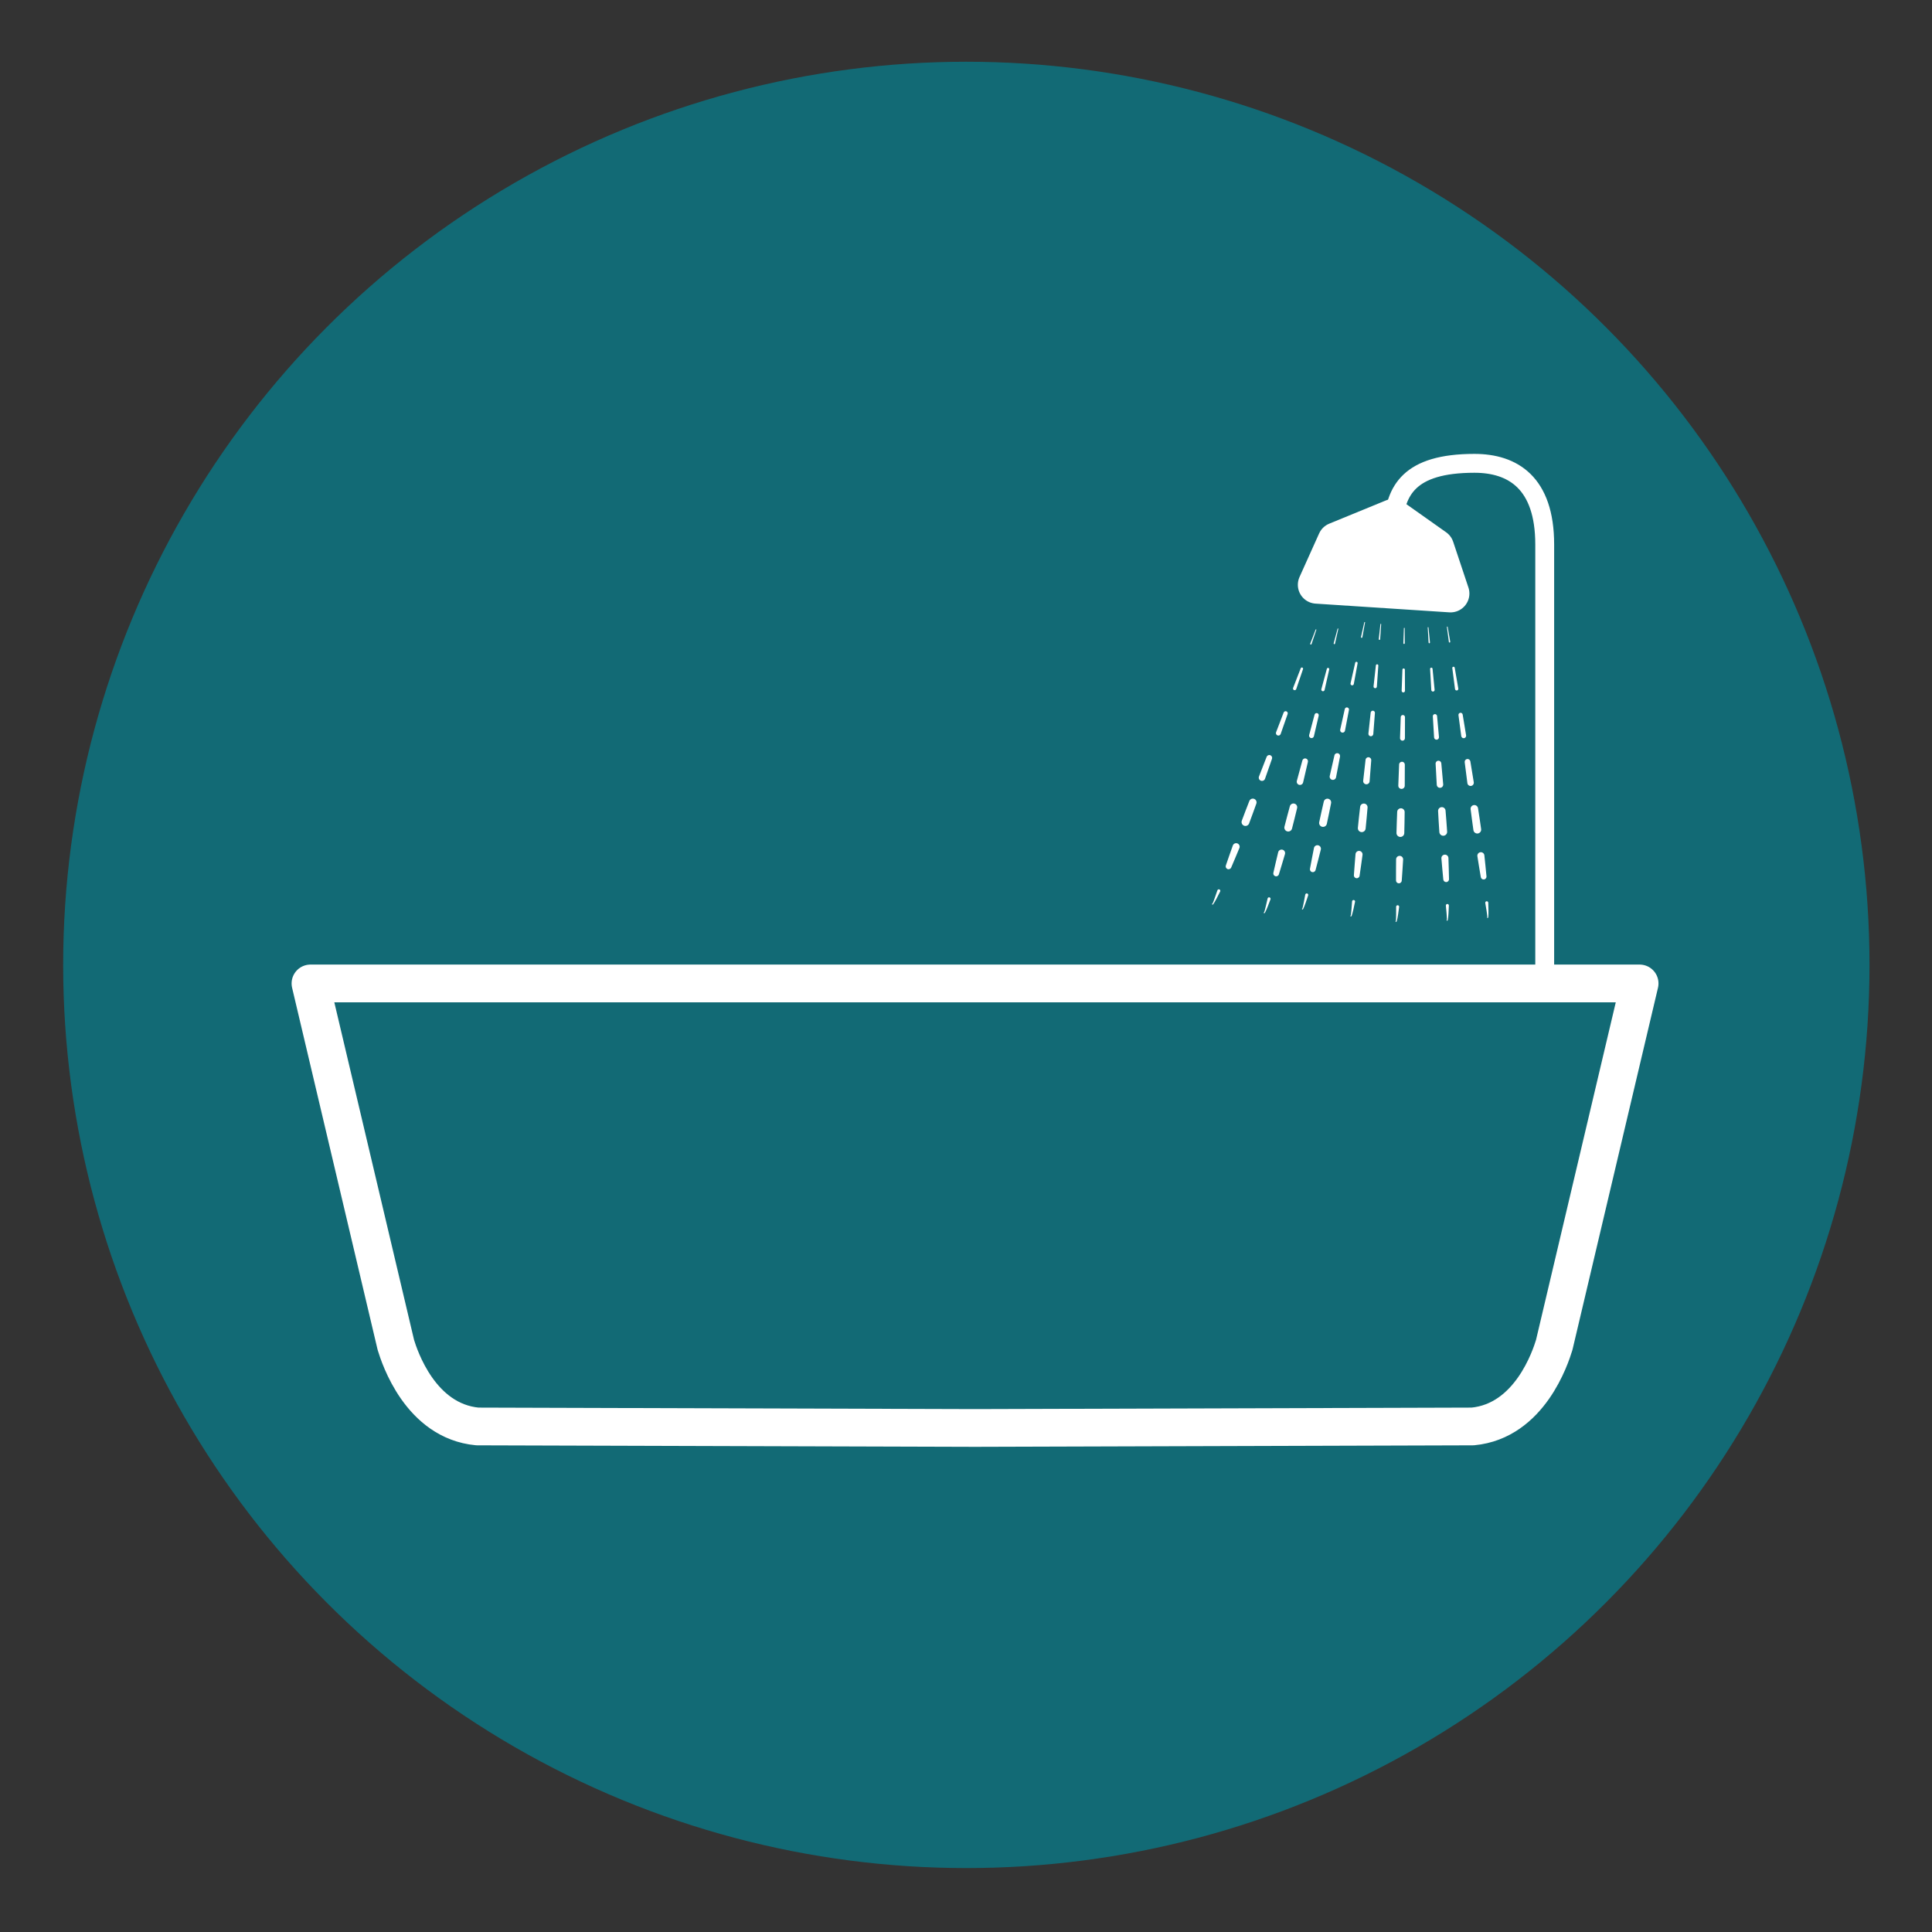 <?xml version="1.0" encoding="utf-8"?>
<!-- Generator: Adobe Illustrator 24.0.2, SVG Export Plug-In . SVG Version: 6.00 Build 0)  -->
<svg version="1.1" xmlns="http://www.w3.org/2000/svg" xmlns:xlink="http://www.w3.org/1999/xlink" x="0px" y="0px"
	 viewBox="0 0 512 512" style="enable-background:new 0 0 512 512;" xml:space="preserve">
<rect x="0" y="0" width="512" height="512" fill="#333333" stroke="none"/>
<style type="text/css">
	.st0{fill:#126A75;}
	.st1{fill:none;stroke:#FFFFFF;stroke-width:10;stroke-linecap:round;stroke-linejoin:round;stroke-miterlimit:10;}
	.st2{fill:none;stroke:#FFFFFF;stroke-width:5;stroke-linecap:round;stroke-linejoin:round;stroke-miterlimit:10;}
	.st3{fill:#FFFFFF;stroke:#FFFFFF;stroke-width:10;stroke-linecap:round;stroke-linejoin:round;stroke-miterlimit:10;}
	.st4{fill:#FFFFFF;}
</style>
<g id="Layer_1">
</g>
<g id="Layer_2_background">
	<g>
		<circle class="st0" cx="256.089" cy="255.71" r="239.349"/>
	</g>
</g>
<g id="Layer_3_elements">
	<path class="st1" d="M258.395,378.425l-131.88-0.398c-15.132-1.427-20.635-18.43-21.61-21.61l-22.629-95.796
		h352.239l-22.629,95.796c-0.976,3.18-6.478,20.183-21.61,21.61L258.395,378.425"/>
	<path class="st2" d="M409.365,260.622V144.307c0-16.412-8.48-21.525-18.647-21.52
		c-17.407,0.01-20.888,7.3-21.538,16.334"/>
	<polygon class="st3" points="348.942,154.974 354.146,143.41 369.18,137.242 380.358,145.144 384.406,157.287 	"/>
	<g>
		<g>
			<path class="st4" d="M348.847,166.908l-1.284,3.792c-0.032,0.095-0.136,0.146-0.231,0.114
				c-0.095-0.032-0.146-0.136-0.114-0.231c0.001-0.002,0.002-0.005,0.003-0.007l1.439-3.736
				c0.02-0.052,0.078-0.077,0.129-0.057C348.839,166.802,348.864,166.858,348.847,166.908z"/>
			<path class="st4" d="M345.316,177.319l-1.802,5.293c-0.078,0.23-0.329,0.354-0.559,0.275
				s-0.354-0.329-0.275-0.559c0.002-0.005,0.004-0.012,0.006-0.017l2.017-5.214
				c0.065-0.168,0.253-0.251,0.421-0.187C345.288,176.973,345.372,177.154,345.316,177.319z"/>
			<path class="st4" d="M341.236,189.219l-1.839,5.28c-0.118,0.339-0.488,0.518-0.827,0.4
				c-0.339-0.118-0.517-0.488-0.4-0.827c0.002-0.005,0.005-0.014,0.007-0.019l2.001-5.219
				c0.111-0.291,0.437-0.436,0.727-0.325C341.19,188.617,341.336,188.933,341.236,189.219z"/>
			<path class="st4" d="M337.09,201.095l-1.844,5.279c-0.156,0.446-0.643,0.681-1.089,0.525
				c-0.446-0.156-0.681-0.643-0.525-1.089c0.003-0.008,0.008-0.021,0.011-0.029l2.026-5.209
				c0.151-0.39,0.589-0.584,0.979-0.433C337.03,200.287,337.223,200.712,337.09,201.095z"/>
			<path class="st4" d="M332.941,212.975c-0.642,1.75-1.246,3.515-1.92,5.253c-0.206,0.532-0.805,0.795-1.337,0.589
				c-0.523-0.203-0.786-0.79-0.597-1.316c0.631-1.752,1.334-3.478,1.997-5.219c0.194-0.512,0.765-0.769,1.277-0.576
				C332.869,211.899,333.126,212.467,332.941,212.975z"/>
			<path class="st4" d="M328.452,224.736c-0.703,1.73-1.446,3.443-2.173,5.163c-0.163,0.386-0.609,0.567-0.994,0.403
				c-0.37-0.156-0.551-0.572-0.422-0.946l0.003-0.008c0.612-1.761,1.207-3.527,1.844-5.277l0.002-0.005
				c0.176-0.484,0.711-0.734,1.196-0.558c0.484,0.176,0.734,0.711,0.558,1.196
				C328.461,224.714,328.456,224.727,328.452,224.736z"/>
			<path class="st4" d="M323.354,236.258l-0.912,1.792c-0.158,0.296-0.311,0.595-0.484,0.885l-0.266,0.434
				c-0.05,0.072-0.093,0.143-0.15,0.215c-0.025,0.035-0.059,0.073-0.096,0.111
				c-0.017,0.015-0.037,0.028-0.056,0.039c0.004,0.024-0.163,0.011-0.158-0.038
				c-0.045-0.096-0.018-0.096-0.02-0.137c-0.003-0.05,0.036-0.092,0.086-0.095c0.041-0.002,0.076,0.023,0.09,0.06
				l0.022,0.062c0,0,0.016,0.044-0.008-0.015c0.009-0.028-0.122-0.045-0.106-0.031l-0.007,0.001
				c0.016-0.026,0.034-0.052,0.051-0.09c0.036-0.066,0.068-0.144,0.101-0.217l0.182-0.459l0.345-0.934
				l0.654-1.887l0.002-0.007c0.072-0.208,0.299-0.318,0.506-0.246c0.208,0.072,0.318,0.299,0.246,0.506
				C323.37,236.224,323.362,236.243,323.354,236.258z"/>
		</g>
	</g>
	<g>
		<g>
			<path class="st4" d="M354.664,166.669l-0.874,3.907c-0.022,0.098-0.119,0.16-0.218,0.138
				c-0.098-0.022-0.16-0.119-0.138-0.218c0.001-0.002,0.001-0.005,0.002-0.007l1.034-3.868
				c0.014-0.053,0.069-0.085,0.122-0.071C354.644,166.564,354.676,166.617,354.664,166.669z"/>
			<path class="st4" d="M352.26,177.396l-1.229,5.455c-0.053,0.237-0.289,0.387-0.527,0.333
				c-0.237-0.053-0.387-0.289-0.333-0.527c0.001-0.005,0.003-0.013,0.004-0.018l1.452-5.399
				c0.047-0.174,0.225-0.277,0.399-0.23C352.195,177.055,352.297,177.226,352.26,177.396z"/>
			<path class="st4" d="M349.468,189.663l-1.268,5.445c-0.081,0.349-0.43,0.567-0.78,0.485
				c-0.349-0.081-0.567-0.43-0.485-0.78c0.001-0.006,0.004-0.015,0.005-0.02l1.435-5.402
				c0.08-0.301,0.388-0.48,0.688-0.401C349.358,189.068,349.536,189.368,349.468,189.663z"/>
			<path class="st4" d="M346.608,201.912l-1.272,5.445c-0.107,0.46-0.567,0.745-1.027,0.638
				c-0.46-0.107-0.745-0.567-0.638-1.027c0.002-0.009,0.005-0.022,0.008-0.03l1.461-5.395
				c0.109-0.404,0.524-0.643,0.928-0.534C346.462,201.115,346.699,201.517,346.608,201.912z"/>
			<path class="st4" d="M343.745,214.166c-0.453,1.808-0.865,3.628-1.351,5.428c-0.149,0.551-0.716,0.877-1.266,0.728
				c-0.542-0.146-0.865-0.702-0.734-1.245c0.441-1.81,0.957-3.6,1.431-5.401
				c0.138-0.529,0.679-0.847,1.208-0.709C343.559,213.103,343.875,213.64,343.745,214.166z"/>
			<path class="st4" d="M340.532,226.337c-0.515,1.794-1.072,3.578-1.612,5.364c-0.121,0.401-0.545,0.628-0.946,0.507
				c-0.384-0.116-0.609-0.51-0.52-0.895l0.002-0.008c0.421-1.816,0.826-3.635,1.272-5.443l0.001-0.005
				c0.124-0.5,0.629-0.805,1.129-0.682c0.5,0.124,0.805,0.629,0.682,1.129
				C340.538,226.314,340.534,226.327,340.532,226.337z"/>
			<path class="st4" d="M336.687,238.335l-0.716,1.879c-0.125,0.311-0.246,0.625-0.387,0.932l-0.218,0.46
				c-0.042,0.077-0.077,0.152-0.126,0.23c-0.021,0.037-0.051,0.079-0.084,0.121
				c-0.016,0.016-0.034,0.032-0.052,0.044c0.006,0.024-0.161,0.029-0.161-0.021
				c-0.055-0.09-0.029-0.094-0.035-0.134c-0.008-0.049,0.026-0.096,0.075-0.104
				c0.04-0.006,0.079,0.015,0.096,0.05l0.029,0.06c0,0,0.021,0.042-0.01-0.014
				c0.006-0.028-0.126-0.032-0.109-0.019l-0.007,0.001c0.013-0.028,0.028-0.056,0.042-0.095
				c0.029-0.069,0.052-0.151,0.077-0.226l0.132-0.476l0.244-0.965l0.449-1.946l0.002-0.007
				c0.05-0.214,0.263-0.348,0.477-0.298c0.214,0.05,0.348,0.263,0.298,0.477
				C336.699,238.3,336.693,238.319,336.687,238.335z"/>
		</g>
	</g>
	<g>
		<g>
			<path class="st4" d="M361.752,164.953l-0.716,3.939c-0.018,0.099-0.113,0.165-0.212,0.147s-0.165-0.113-0.147-0.212
				c0-0.002,0.001-0.005,0.002-0.007l0.877-3.906c0.012-0.054,0.066-0.088,0.119-0.076
				C361.728,164.85,361.762,164.901,361.752,164.953z"/>
			<path class="st4" d="M359.781,175.768l-1.008,5.5c-0.044,0.239-0.274,0.398-0.513,0.354
				c-0.239-0.044-0.398-0.274-0.354-0.513c0.001-0.005,0.003-0.013,0.004-0.018l1.233-5.453
				c0.04-0.175,0.214-0.286,0.39-0.246C359.703,175.43,359.812,175.598,359.781,175.768z"/>
			<path class="st4" d="M357.486,188.138l-1.048,5.492c-0.067,0.352-0.407,0.583-0.759,0.516
				c-0.352-0.067-0.583-0.407-0.516-0.759c0.001-0.006,0.003-0.015,0.004-0.02l1.216-5.456
				c0.067-0.304,0.368-0.495,0.672-0.428C357.352,187.548,357.542,187.84,357.486,188.138z"/>
			<path class="st4" d="M355.12,200.492l-1.052,5.492c-0.089,0.464-0.537,0.767-1,0.679s-0.767-0.537-0.679-1
				c0.002-0.009,0.004-0.022,0.006-0.03l1.243-5.449c0.092-0.408,0.498-0.663,0.905-0.571
				C354.942,199.702,355.195,200.094,355.12,200.492z"/>
			<path class="st4" d="M352.753,212.851c-0.38,1.825-0.718,3.659-1.131,5.478c-0.126,0.556-0.68,0.905-1.236,0.778
				c-0.547-0.124-0.893-0.667-0.783-1.214c0.368-1.826,0.811-3.636,1.213-5.455c0.117-0.534,0.645-0.873,1.179-0.756
				C352.525,211.797,352.861,212.321,352.753,212.851z"/>
			<path class="st4" d="M350.032,225.142c-0.442,1.814-0.927,3.618-1.395,5.425c-0.105,0.406-0.519,0.649-0.925,0.544
				c-0.389-0.101-0.629-0.485-0.556-0.874l0.002-0.008c0.348-1.831,0.679-3.666,1.052-5.49l0.001-0.005
				c0.103-0.505,0.596-0.83,1.101-0.727c0.505,0.103,0.83,0.596,0.727,1.101
				C350.037,225.119,350.034,225.132,350.032,225.142z"/>
			<path class="st4" d="M346.673,237.286l-0.64,1.906c-0.113,0.316-0.221,0.634-0.349,0.946l-0.2,0.468
				c-0.038,0.079-0.071,0.155-0.117,0.235c-0.019,0.038-0.048,0.081-0.079,0.124
				c-0.015,0.017-0.032,0.033-0.05,0.046c0.007,0.023-0.16,0.035-0.162-0.015
				c-0.059-0.088-0.032-0.093-0.04-0.133c-0.01-0.049,0.022-0.097,0.071-0.107c0.04-0.008,0.079,0.012,0.098,0.046
				l0.031,0.059c0,0,0.022,0.041-0.01-0.014c0.005-0.029-0.127-0.027-0.11-0.015l-0.007,0.002
				c0.012-0.028,0.025-0.057,0.038-0.096c0.026-0.07,0.046-0.153,0.068-0.229l0.113-0.481l0.205-0.974l0.371-1.962
				l0.001-0.007c0.041-0.216,0.249-0.358,0.465-0.317c0.216,0.041,0.358,0.249,0.317,0.465
				C346.684,237.25,346.679,237.269,346.673,237.286z"/>
		</g>
	</g>
	<g>
		<g>
			<path class="st4" d="M366.024,165.428l-0.273,3.994c-0.007,0.1-0.094,0.176-0.194,0.169
				c-0.1-0.007-0.176-0.094-0.169-0.194c0-0.002,0-0.005,0.001-0.007l0.437-3.98
				c0.006-0.055,0.055-0.095,0.11-0.089C365.989,165.328,366.028,165.375,366.024,165.428z"/>
			<path class="st4" d="M365.271,176.395l-0.389,5.578c-0.017,0.243-0.228,0.426-0.47,0.409s-0.426-0.228-0.409-0.47
				c0-0.005,0.001-0.013,0.002-0.018l0.618-5.557c0.02-0.179,0.181-0.308,0.36-0.288
				C365.156,176.068,365.283,176.222,365.271,176.395z"/>
			<path class="st4" d="M364.368,188.944l-0.429,5.574c-0.028,0.358-0.34,0.625-0.697,0.598
				c-0.358-0.028-0.625-0.34-0.598-0.697c0-0.006,0.001-0.015,0.002-0.021l0.6-5.557
				c0.033-0.309,0.311-0.533,0.62-0.5C364.169,188.373,364.39,188.642,364.368,188.944z"/>
			<path class="st4" d="M363.394,201.484l-0.433,5.575c-0.037,0.471-0.448,0.823-0.918,0.786
				c-0.471-0.037-0.822-0.448-0.786-0.918c0.001-0.009,0.002-0.022,0.003-0.031l0.628-5.554
				c0.046-0.415,0.421-0.715,0.836-0.668C363.129,200.719,363.424,201.08,363.394,201.484z"/>
			<path class="st4" d="M362.418,214.03c-0.174,1.856-0.306,3.717-0.514,5.57c-0.064,0.567-0.575,0.975-1.142,0.911
				c-0.558-0.063-0.962-0.563-0.913-1.119c0.162-1.856,0.401-3.704,0.598-5.556
				c0.056-0.544,0.543-0.94,1.087-0.883C362.074,213.009,362.467,213.491,362.418,214.03z"/>
			<path class="st4" d="M361.084,226.548c-0.237,1.852-0.518,3.699-0.782,5.546c-0.059,0.415-0.444,0.703-0.858,0.644
				c-0.398-0.057-0.679-0.412-0.65-0.806l0.001-0.008c0.141-1.859,0.266-3.718,0.434-5.573l0.001-0.006
				c0.046-0.513,0.5-0.891,1.013-0.845c0.513,0.046,0.891,0.5,0.845,1.013
				C361.087,226.524,361.085,226.538,361.084,226.548z"/>
			<path class="st4" d="M359.099,238.99l-0.424,1.966c-0.077,0.327-0.149,0.655-0.242,0.98l-0.146,0.488
				c-0.029,0.082-0.053,0.162-0.09,0.246c-0.015,0.04-0.038,0.086-0.065,0.132
				c-0.013,0.018-0.029,0.036-0.045,0.052c0.009,0.022-0.155,0.053-0.163,0.003
				c-0.068-0.081-0.042-0.088-0.055-0.127c-0.015-0.048,0.011-0.099,0.059-0.114
				c0.039-0.012,0.08,0.003,0.102,0.035l0.038,0.055c0,0,0.027,0.039-0.012-0.013
				c0.002-0.029-0.13-0.013-0.11-0.003l-0.007,0.002c0.009-0.029,0.019-0.059,0.027-0.1
				c0.018-0.073,0.029-0.157,0.042-0.235l0.059-0.491l0.095-0.991l0.15-1.991l0.001-0.007
				c0.017-0.219,0.207-0.384,0.427-0.367c0.219,0.017,0.384,0.207,0.367,0.427
				C359.106,238.953,359.103,238.973,359.099,238.99z"/>
		</g>
	</g>
	<g>
		<g>
			<path class="st4" d="M372.249,166.476l0.023,4.003c0.001,0.101-0.081,0.183-0.181,0.183
				c-0.101,0.001-0.183-0.081-0.183-0.181c0-0.002,0-0.005,0-0.008l0.141-4.001
				c0.002-0.055,0.048-0.098,0.103-0.097C372.206,166.379,372.249,166.423,372.249,166.476z"/>
			<path class="st4" d="M372.309,177.469l0.025,5.591c0.001,0.243-0.195,0.442-0.439,0.443
				c-0.243,0.001-0.442-0.195-0.443-0.439c0-0.005,0-0.013,0-0.018l0.205-5.587
				c0.006-0.18,0.158-0.32,0.337-0.314C372.17,177.151,372.308,177.296,372.309,177.469z"/>
			<path class="st4" d="M372.337,190.05l-0.015,5.591c-0.001,0.359-0.292,0.648-0.651,0.648s-0.648-0.292-0.648-0.651
				c0-0.006,0-0.015,0-0.021l0.188-5.587c0.01-0.311,0.27-0.555,0.581-0.545
				C372.097,189.495,372.337,189.747,372.337,190.05z"/>
			<path class="st4" d="M372.293,202.628l-0.02,5.592c-0.002,0.472-0.386,0.853-0.858,0.852
				c-0.472-0.002-0.853-0.386-0.852-0.858c0-0.009,0-0.022,0.001-0.031l0.215-5.585
				c0.015-0.418,0.367-0.744,0.784-0.729C371.973,201.884,372.293,202.223,372.293,202.628z"/>
			<path class="st4" d="M372.249,215.212c-0.036,1.864-0.03,3.729-0.101,5.592c-0.021,0.57-0.501,1.015-1.071,0.993
				c-0.561-0.021-1.001-0.49-0.994-1.049c0.025-1.863,0.126-3.723,0.185-5.585
				c0.016-0.547,0.472-0.977,1.019-0.961C371.83,214.219,372.258,214.671,372.249,215.212z"/>
			<path class="st4" d="M371.844,227.794c-0.1,1.864-0.243,3.727-0.369,5.589c-0.028,0.418-0.39,0.734-0.808,0.706
				c-0.401-0.027-0.707-0.36-0.708-0.756l0-0.008c0.004-1.864-0.01-3.728,0.021-5.59l0-0.006
				c0.008-0.515,0.433-0.926,0.948-0.918c0.515,0.008,0.926,0.433,0.918,0.948
				C371.845,227.77,371.845,227.784,371.844,227.794z"/>
			<path class="st4" d="M370.786,240.349l-0.277,1.992c-0.052,0.332-0.1,0.664-0.169,0.995l-0.11,0.497
				c-0.023,0.084-0.041,0.165-0.072,0.252c-0.012,0.041-0.032,0.089-0.055,0.137
				c-0.012,0.019-0.026,0.038-0.041,0.055c0.011,0.021-0.151,0.064-0.162,0.015
				c-0.074-0.076-0.049-0.085-0.064-0.123c-0.019-0.046,0.004-0.099,0.05-0.118
				c0.038-0.015,0.08-0.003,0.104,0.027l0.042,0.052c0,0,0.029,0.036-0.013-0.012
				c-0-0.029-0.13-0.003-0.11,0.006l-0.006,0.003c0.006-0.03,0.015-0.061,0.019-0.102
				c0.013-0.074,0.017-0.159,0.025-0.238l0.022-0.494l0.021-0.995l0.002-1.997v-0.007
				c0-0.22,0.179-0.398,0.398-0.398c0.22,0,0.398,0.179,0.398,0.398
				C370.789,240.312,370.788,240.332,370.786,240.349z"/>
		</g>
	</g>
	<g>
		<g>
			<path class="st4" d="M378.562,166.291l0.395,3.984c0.01,0.1-0.063,0.189-0.163,0.199
				c-0.1,0.01-0.189-0.063-0.199-0.163c-0-0.002-0.001-0.005-0.001-0.007l-0.231-3.997
				c-0.003-0.055,0.039-0.102,0.094-0.106C378.511,166.198,378.557,166.238,378.562,166.291z"/>
			<path class="st4" d="M379.642,177.231l0.544,5.565c0.024,0.242-0.153,0.458-0.396,0.481s-0.458-0.153-0.481-0.396
				c-0.001-0.005-0.001-0.013-0.001-0.018l-0.315-5.582c-0.01-0.18,0.127-0.334,0.307-0.344
				C379.475,176.928,379.625,177.059,379.642,177.231z"/>
			<path class="st4" d="M380.838,189.755l0.504,5.568c0.032,0.357-0.231,0.673-0.588,0.705
				c-0.357,0.032-0.673-0.231-0.705-0.588c-0.001-0.006-0.001-0.015-0.002-0.021l-0.332-5.58
				c-0.019-0.31,0.218-0.577,0.528-0.596C380.548,189.225,380.81,189.453,380.838,189.755z"/>
			<path class="st4" d="M381.962,202.283l0.499,5.569c0.042,0.47-0.305,0.885-0.775,0.928
				c-0.47,0.042-0.885-0.305-0.928-0.775c-0.001-0.009-0.002-0.022-0.002-0.031l-0.304-5.581
				c-0.023-0.417,0.296-0.775,0.714-0.798C381.574,201.572,381.925,201.88,381.962,202.283z"/>
			<path class="st4" d="M383.086,214.817c0.137,1.859,0.316,3.716,0.419,5.577c0.032,0.57-0.405,1.057-0.974,1.088
				c-0.561,0.031-1.042-0.396-1.087-0.952c-0.148-1.857-0.22-3.719-0.334-5.578
				c-0.035-0.546,0.38-1.017,0.925-1.052C382.577,213.866,383.045,214.277,383.086,214.817z"/>
			<path class="st4" d="M383.851,227.382c0.074,1.865,0.104,3.733,0.151,5.599c0.011,0.419-0.32,0.767-0.739,0.778
				c-0.401,0.01-0.738-0.293-0.775-0.687l-0.001-0.008c-0.169-1.856-0.356-3.711-0.499-5.568l-0-0.006
				c-0.04-0.514,0.345-0.962,0.859-1.002c0.514-0.04,0.962,0.345,1.002,0.859
				C383.85,227.358,383.851,227.372,383.851,227.382z"/>
			<path class="st4" d="M383.963,239.981l-0.091,2.009c-0.021,0.335-0.038,0.67-0.075,1.006l-0.063,0.505
				c-0.015,0.086-0.025,0.168-0.048,0.258c-0.008,0.042-0.023,0.091-0.042,0.141
				c-0.01,0.02-0.022,0.041-0.035,0.059c0.013,0.02-0.144,0.078-0.16,0.03
				c-0.081-0.069-0.057-0.08-0.075-0.117c-0.023-0.044-0.005-0.099,0.039-0.122
				c0.036-0.019,0.079-0.011,0.106,0.017l0.046,0.048c0,0,0.033,0.034-0.014-0.01
				c-0.003-0.029-0.13,0.009-0.109,0.016l-0.006,0.003c0.004-0.03,0.009-0.062,0.01-0.103
				c0.006-0.075,0.002-0.16,0.003-0.239l-0.024-0.494l-0.071-0.993l-0.183-1.988l-0.001-0.007
				c-0.02-0.219,0.141-0.413,0.36-0.433c0.219-0.02,0.413,0.141,0.433,0.36
				C383.963,239.944,383.964,239.963,383.963,239.981z"/>
		</g>
	</g>
	<g>
		<g>
			<path class="st4" d="M383.643,166.127l0.684,3.945c0.017,0.099-0.049,0.194-0.148,0.211
				c-0.099,0.017-0.194-0.049-0.211-0.148c-0-0.002-0.001-0.005-0.001-0.007l-0.522-3.969
				c-0.007-0.055,0.031-0.105,0.086-0.112C383.585,166.038,383.634,166.074,383.643,166.127z"/>
			<path class="st4" d="M385.518,176.959l0.948,5.511c0.041,0.24-0.12,0.468-0.36,0.509
				c-0.24,0.041-0.468-0.12-0.509-0.36c-0.001-0.005-0.002-0.013-0.003-0.018l-0.721-5.544
				c-0.023-0.178,0.102-0.342,0.281-0.365C385.329,176.668,385.488,176.788,385.518,176.959z"/>
			<path class="st4" d="M387.624,189.362l0.908,5.517c0.058,0.354-0.181,0.688-0.535,0.746
				c-0.354,0.058-0.688-0.181-0.746-0.535c-0.001-0.006-0.002-0.015-0.003-0.021l-0.738-5.541
				c-0.041-0.308,0.175-0.592,0.483-0.633C387.295,188.855,387.574,189.063,387.624,189.362z"/>
			<path class="st4" d="M389.659,201.775l0.904,5.518c0.076,0.466-0.239,0.905-0.705,0.982s-0.905-0.239-0.982-0.705
				c-0.001-0.009-0.003-0.022-0.004-0.031l-0.711-5.544c-0.054-0.415,0.239-0.794,0.653-0.848
				C389.22,201.094,389.592,201.375,389.659,201.775z"/>
			<path class="st4" d="M391.693,214.193c0.272,1.844,0.586,3.683,0.825,5.532c0.073,0.566-0.327,1.083-0.892,1.156
				c-0.557,0.072-1.068-0.319-1.153-0.87c-0.283-1.841-0.491-3.693-0.74-5.539
				c-0.075-0.542,0.304-1.042,0.846-1.116C391.116,213.282,391.613,213.658,391.693,214.193z"/>
			<path class="st4" d="M393.373,226.669c0.21,1.855,0.376,3.716,0.559,5.573c0.041,0.417-0.264,0.788-0.681,0.83
				c-0.4,0.039-0.757-0.239-0.823-0.629l-0.001-0.008c-0.304-1.839-0.625-3.675-0.903-5.517l-0.001-0.005
				c-0.077-0.509,0.274-0.985,0.783-1.062s0.985,0.274,1.062,0.783C393.37,226.645,393.372,226.659,393.373,226.669z
				"/>
			<path class="st4" d="M394.403,239.226l0.056,2.01c0.003,0.336,0.011,0.671-0.002,1.009l-0.026,0.508
				c-0.009,0.087-0.013,0.17-0.029,0.261c-0.005,0.042-0.017,0.093-0.031,0.144c-0.008,0.021-0.019,0.042-0.031,0.061
				c0.015,0.019-0.138,0.088-0.157,0.042c-0.086-0.062-0.062-0.076-0.084-0.111
				c-0.026-0.043-0.013-0.098,0.03-0.124c0.035-0.021,0.078-0.016,0.107,0.009l0.05,0.044
				c0,0,0.035,0.031-0.015-0.009c-0.005-0.029-0.129,0.018-0.108,0.024l-0.006,0.004
				c0.002-0.03,0.004-0.062,0.002-0.103c0.001-0.075-0.009-0.159-0.015-0.239l-0.06-0.49l-0.143-0.985
				l-0.328-1.97l-0.001-0.007c-0.036-0.217,0.11-0.422,0.327-0.458s0.422,0.11,0.458,0.327
				C394.401,239.189,394.402,239.209,394.403,239.226z"/>
		</g>
	</g>
</g>
</svg>
